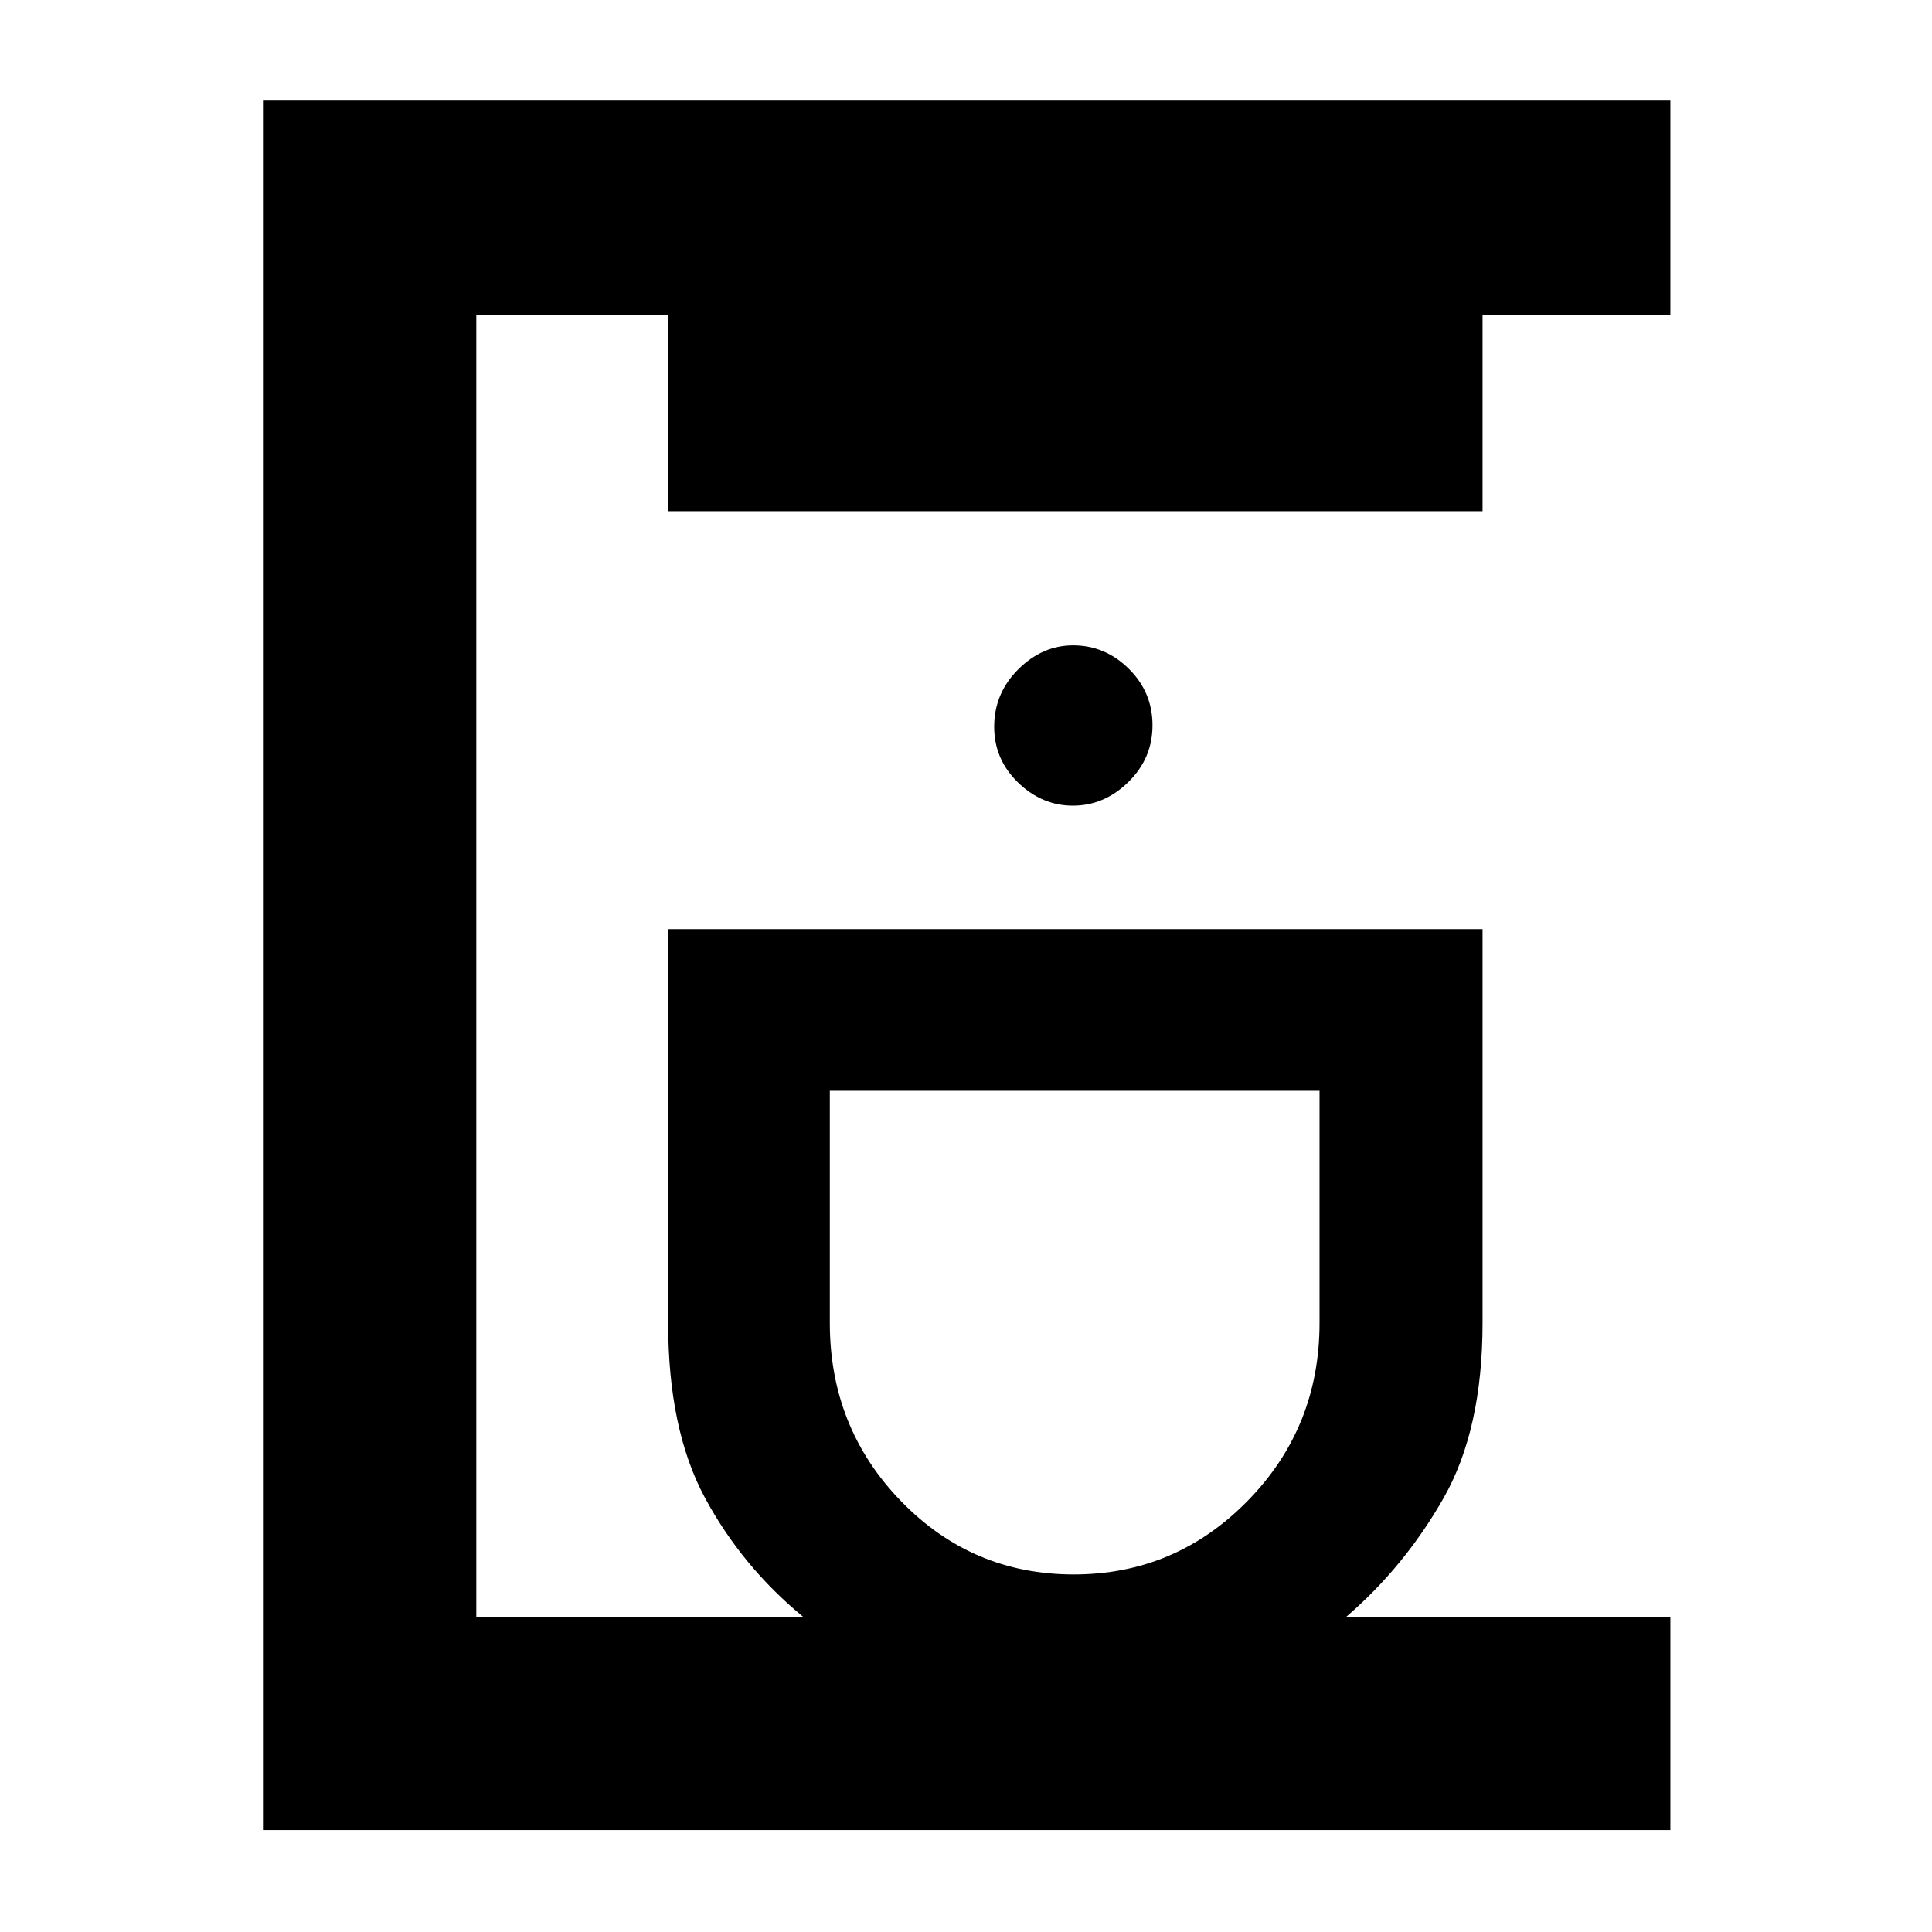 <svg xmlns="http://www.w3.org/2000/svg" height="40" viewBox="0 -960 960 960" width="40"><path d="M130.67-50.67V-910H830v106.67h-93.33V-706H332v-97.33h-95.33v646.66H399q-30.33-25-48.67-59-18.33-34-18.33-87v-195.66h404.67v195.66q0 53-19.34 87-19.33 34-48.33 59h161v106H130.67Zm402.84-127q50.49 0 86.32-36.45 35.84-36.46 35.84-88.55V-418H412.33v115.33q0 52.09 35.35 88.55 35.34 36.45 85.83 36.45Zm-.39-382q15.6 0 27.57-11.76 11.98-11.76 11.98-28.19t-11.77-28.07q-11.76-11.64-27.69-11.64-15.26 0-27.24 11.9Q494-615.52 494-598.87q0 16.22 11.86 27.71 11.85 11.49 27.26 11.49ZM534-418Z"/></svg>